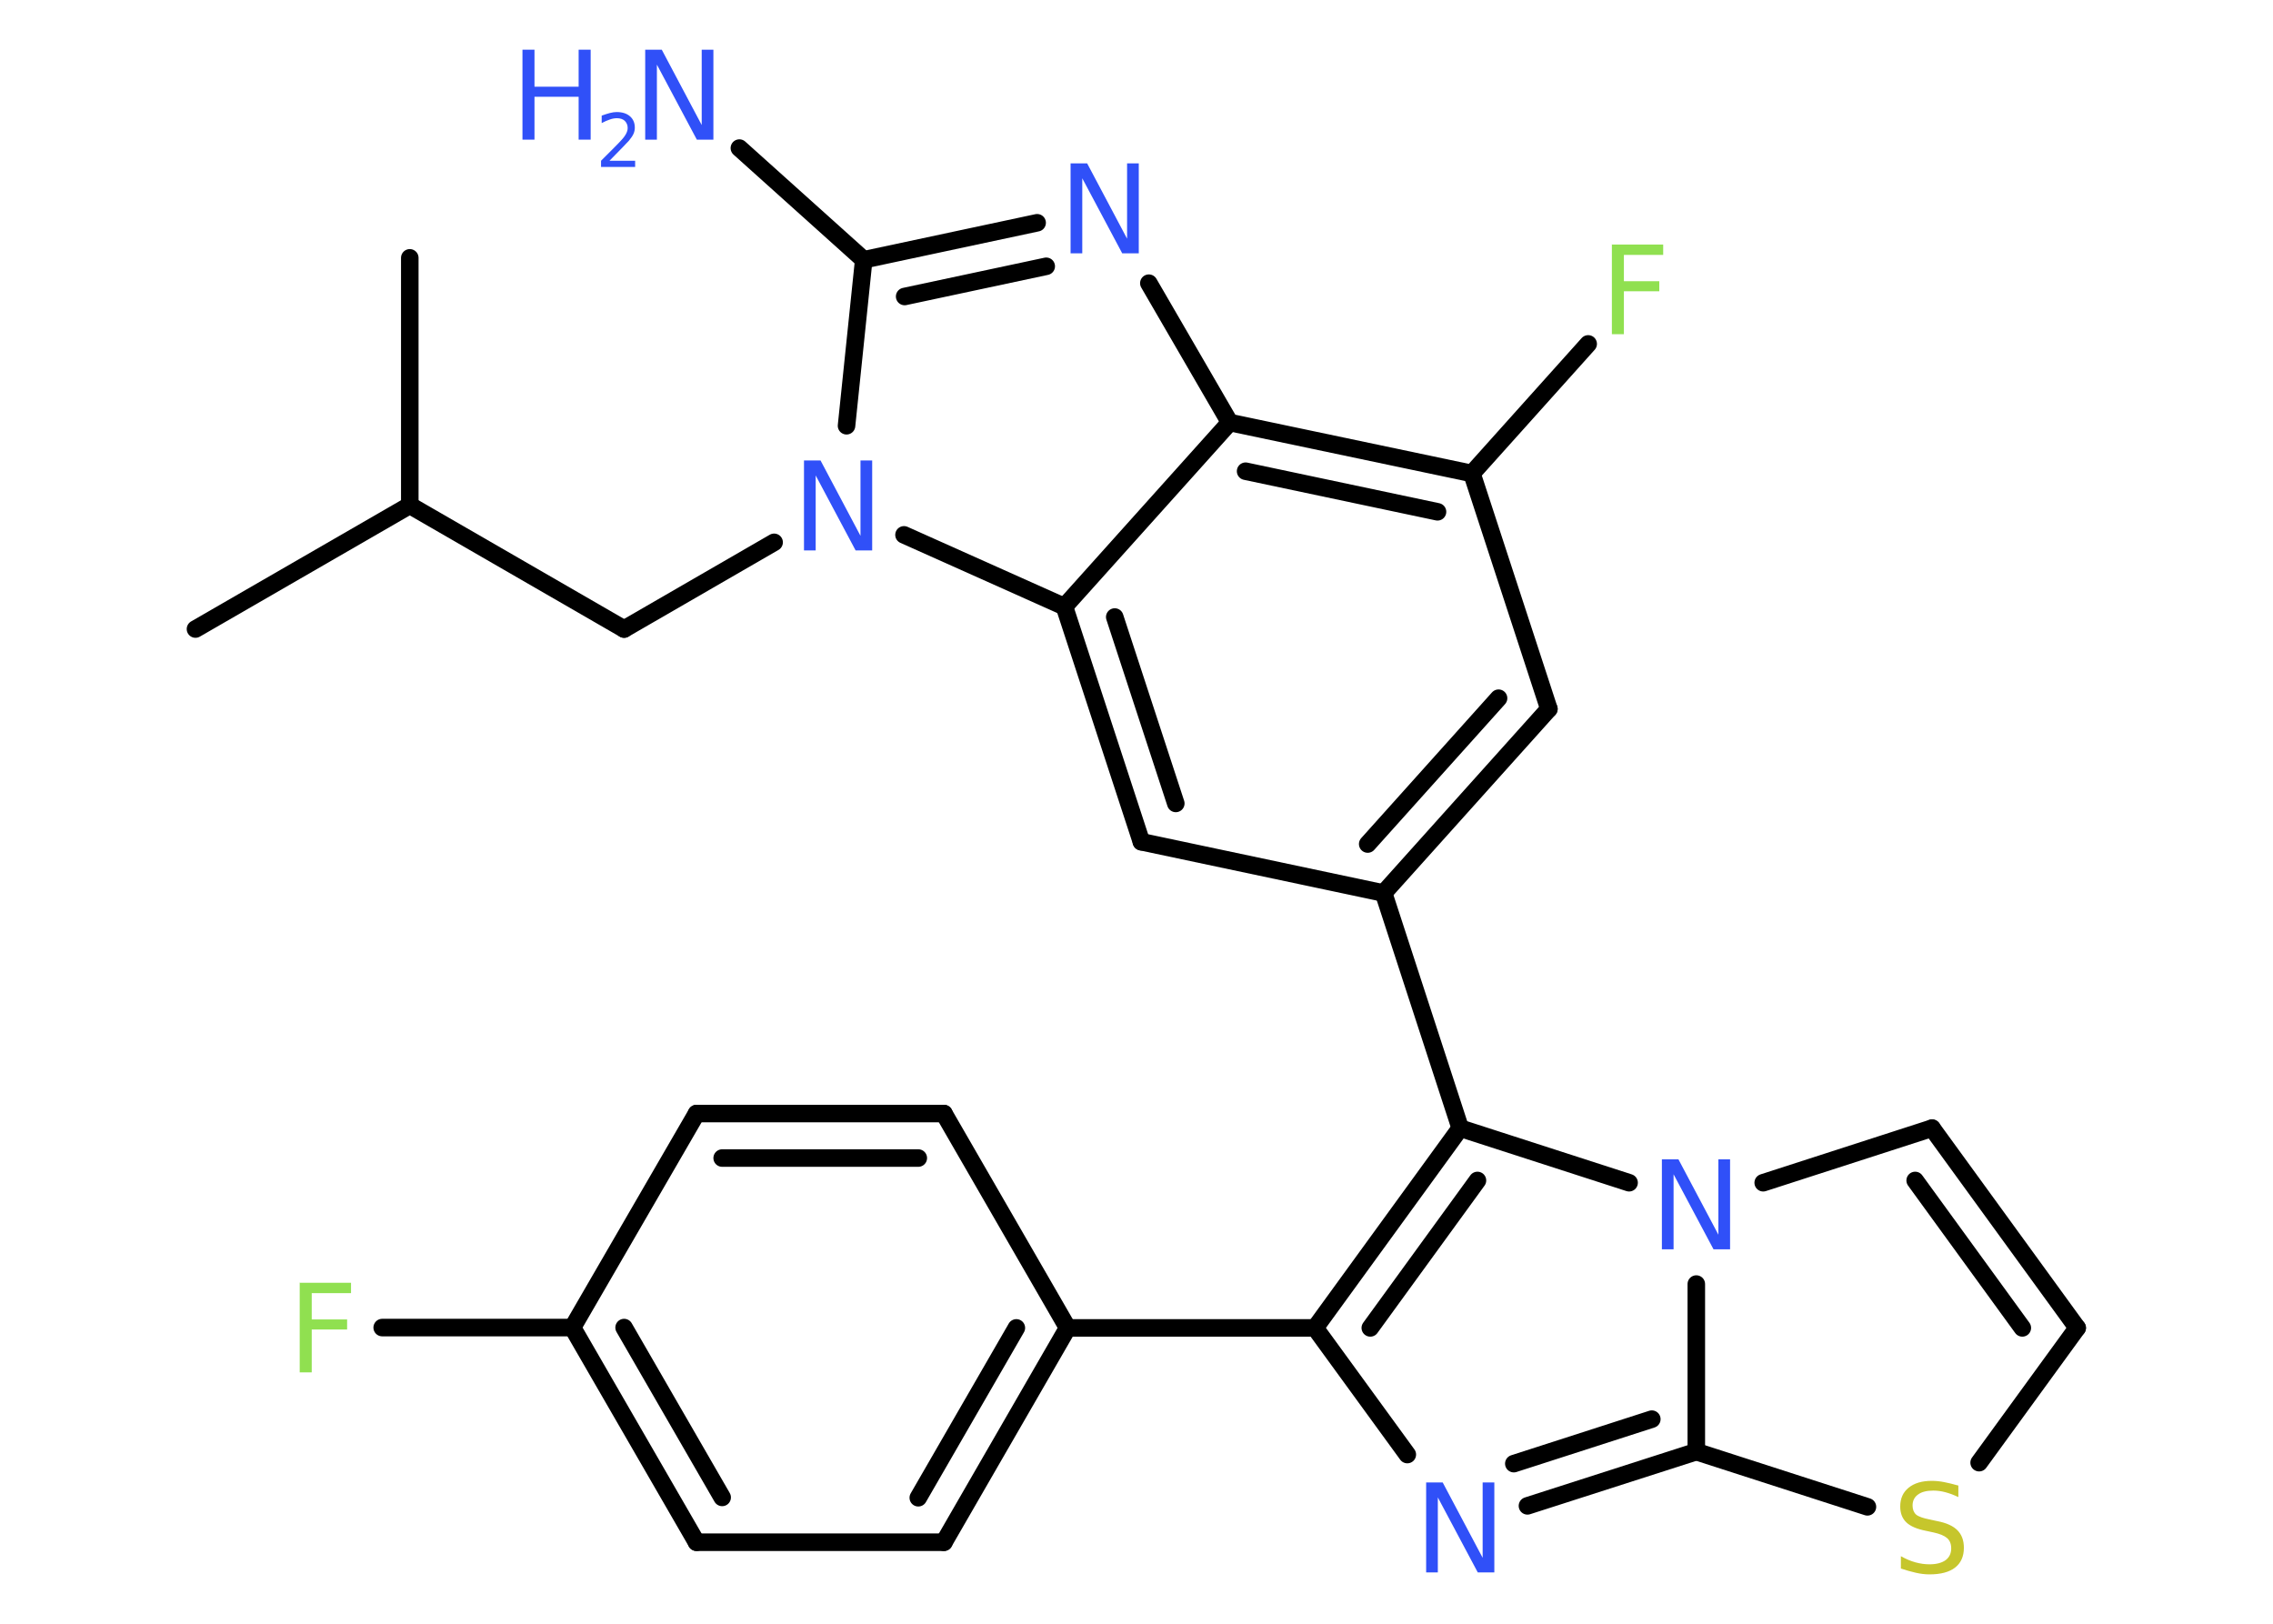 <?xml version='1.0' encoding='UTF-8'?>
<!DOCTYPE svg PUBLIC "-//W3C//DTD SVG 1.1//EN" "http://www.w3.org/Graphics/SVG/1.1/DTD/svg11.dtd">
<svg version='1.2' xmlns='http://www.w3.org/2000/svg' xmlns:xlink='http://www.w3.org/1999/xlink' width='70.0mm' height='50.0mm' viewBox='0 0 70.0 50.0'>
  <desc>Generated by the Chemistry Development Kit (http://github.com/cdk)</desc>
  <g stroke-linecap='round' stroke-linejoin='round' stroke='#000000' stroke-width='.54' fill='#3050F8'>
    <rect x='.0' y='.0' width='70.0' height='50.0' fill='#FFFFFF' stroke='none'/>
    <g id='mol1' class='mol'>
      <line id='mol1bnd1' class='bond' x1='6.02' y1='19.37' x2='12.62' y2='15.56'/>
      <line id='mol1bnd2' class='bond' x1='12.62' y1='15.56' x2='12.62' y2='7.94'/>
      <line id='mol1bnd3' class='bond' x1='12.62' y1='15.56' x2='19.22' y2='19.37'/>
      <line id='mol1bnd4' class='bond' x1='19.22' y1='19.37' x2='23.84' y2='16.7'/>
      <line id='mol1bnd5' class='bond' x1='26.07' y1='13.11' x2='26.6' y2='8.0'/>
      <line id='mol1bnd6' class='bond' x1='26.6' y1='8.0' x2='22.77' y2='4.56'/>
      <g id='mol1bnd7' class='bond'>
        <line x1='31.94' y1='6.86' x2='26.6' y2='8.0'/>
        <line x1='32.22' y1='8.2' x2='27.86' y2='9.13'/>
      </g>
      <line id='mol1bnd8' class='bond' x1='35.38' y1='8.72' x2='37.87' y2='13.01'/>
      <g id='mol1bnd9' class='bond'>
        <line x1='45.33' y1='14.58' x2='37.87' y2='13.01'/>
        <line x1='44.27' y1='15.76' x2='38.36' y2='14.51'/>
      </g>
      <line id='mol1bnd10' class='bond' x1='45.33' y1='14.58' x2='48.91' y2='10.59'/>
      <line id='mol1bnd11' class='bond' x1='45.33' y1='14.58' x2='47.7' y2='21.83'/>
      <g id='mol1bnd12' class='bond'>
        <line x1='42.61' y1='27.5' x2='47.7' y2='21.83'/>
        <line x1='42.12' y1='25.99' x2='46.15' y2='21.5'/>
      </g>
      <line id='mol1bnd13' class='bond' x1='42.61' y1='27.5' x2='44.97' y2='34.74'/>
      <g id='mol1bnd14' class='bond'>
        <line x1='44.97' y1='34.74' x2='40.5' y2='40.89'/>
        <line x1='45.5' y1='36.35' x2='42.2' y2='40.89'/>
      </g>
      <line id='mol1bnd15' class='bond' x1='40.5' y1='40.89' x2='32.88' y2='40.89'/>
      <g id='mol1bnd16' class='bond'>
        <line x1='29.07' y1='47.49' x2='32.88' y2='40.89'/>
        <line x1='28.28' y1='46.12' x2='31.3' y2='40.89'/>
      </g>
      <line id='mol1bnd17' class='bond' x1='29.07' y1='47.49' x2='21.45' y2='47.49'/>
      <g id='mol1bnd18' class='bond'>
        <line x1='17.63' y1='40.88' x2='21.45' y2='47.49'/>
        <line x1='19.22' y1='40.88' x2='22.24' y2='46.11'/>
      </g>
      <line id='mol1bnd19' class='bond' x1='17.63' y1='40.88' x2='11.77' y2='40.88'/>
      <line id='mol1bnd20' class='bond' x1='17.63' y1='40.88' x2='21.45' y2='34.29'/>
      <g id='mol1bnd21' class='bond'>
        <line x1='29.07' y1='34.29' x2='21.45' y2='34.29'/>
        <line x1='28.28' y1='35.66' x2='22.24' y2='35.66'/>
      </g>
      <line id='mol1bnd22' class='bond' x1='32.88' y1='40.89' x2='29.07' y2='34.29'/>
      <line id='mol1bnd23' class='bond' x1='40.5' y1='40.89' x2='43.34' y2='44.79'/>
      <g id='mol1bnd24' class='bond'>
        <line x1='47.04' y1='46.37' x2='52.24' y2='44.7'/>
        <line x1='46.62' y1='45.07' x2='50.87' y2='43.7'/>
      </g>
      <line id='mol1bnd25' class='bond' x1='52.24' y1='44.7' x2='57.51' y2='46.4'/>
      <line id='mol1bnd26' class='bond' x1='60.95' y1='45.04' x2='63.97' y2='40.89'/>
      <g id='mol1bnd27' class='bond'>
        <line x1='63.97' y1='40.89' x2='59.5' y2='34.74'/>
        <line x1='62.28' y1='40.89' x2='58.98' y2='36.35'/>
      </g>
      <line id='mol1bnd28' class='bond' x1='59.5' y1='34.74' x2='54.3' y2='36.42'/>
      <line id='mol1bnd29' class='bond' x1='44.97' y1='34.74' x2='50.17' y2='36.42'/>
      <line id='mol1bnd30' class='bond' x1='52.24' y1='44.7' x2='52.24' y2='39.54'/>
      <line id='mol1bnd31' class='bond' x1='42.61' y1='27.5' x2='35.15' y2='25.92'/>
      <g id='mol1bnd32' class='bond'>
        <line x1='32.78' y1='18.68' x2='35.15' y2='25.92'/>
        <line x1='34.33' y1='19.0' x2='36.21' y2='24.74'/>
      </g>
      <line id='mol1bnd33' class='bond' x1='37.87' y1='13.01' x2='32.78' y2='18.68'/>
      <line id='mol1bnd34' class='bond' x1='27.84' y1='16.47' x2='32.78' y2='18.68'/>
      <path id='mol1atm5' class='atom' d='M24.77 14.18h.5l1.23 2.32v-2.32h.36v2.77h-.51l-1.23 -2.31v2.31h-.36v-2.77z' stroke='none'/>
      <g id='mol1atm7' class='atom'>
        <path d='M19.88 1.53h.5l1.23 2.32v-2.32h.36v2.77h-.51l-1.23 -2.31v2.31h-.36v-2.77z' stroke='none'/>
        <path d='M16.09 1.53h.37v1.14h1.36v-1.14h.37v2.77h-.37v-1.32h-1.36v1.32h-.37v-2.77z' stroke='none'/>
        <path d='M18.78 4.95h.78v.19h-1.05v-.19q.13 -.13 .35 -.35q.22 -.22 .28 -.29q.11 -.12 .15 -.21q.04 -.08 .04 -.16q.0 -.13 -.09 -.22q-.09 -.08 -.24 -.08q-.11 .0 -.22 .04q-.12 .04 -.25 .11v-.23q.14 -.05 .25 -.08q.12 -.03 .21 -.03q.26 .0 .41 .13q.15 .13 .15 .35q.0 .1 -.04 .19q-.04 .09 -.14 .21q-.03 .03 -.18 .19q-.15 .15 -.42 .43z' stroke='none'/>
      </g>
      <path id='mol1atm8' class='atom' d='M32.98 5.03h.5l1.23 2.32v-2.32h.36v2.77h-.51l-1.23 -2.31v2.31h-.36v-2.77z' stroke='none'/>
      <path id='mol1atm11' class='atom' d='M49.63 7.53h1.59v.32h-1.21v.81h1.09v.31h-1.09v1.32h-.37v-2.77z' stroke='none' fill='#90E050'/>
      <path id='mol1atm20' class='atom' d='M9.22 39.5h1.59v.32h-1.21v.81h1.09v.31h-1.09v1.32h-.37v-2.77z' stroke='none' fill='#90E050'/>
      <path id='mol1atm23' class='atom' d='M43.93 45.65h.5l1.23 2.32v-2.32h.36v2.77h-.51l-1.23 -2.31v2.31h-.36v-2.77z' stroke='none'/>
      <path id='mol1atm25' class='atom' d='M60.31 45.74v.36q-.21 -.1 -.4 -.15q-.19 -.05 -.37 -.05q-.31 .0 -.47 .12q-.17 .12 -.17 .34q.0 .18 .11 .28q.11 .09 .42 .15l.23 .05q.42 .08 .62 .28q.2 .2 .2 .54q.0 .4 -.27 .61q-.27 .21 -.79 .21q-.2 .0 -.42 -.05q-.22 -.05 -.46 -.13v-.38q.23 .13 .45 .19q.22 .06 .43 .06q.32 .0 .5 -.13q.17 -.13 .17 -.36q.0 -.21 -.13 -.32q-.13 -.11 -.41 -.17l-.23 -.05q-.42 -.08 -.61 -.26q-.19 -.18 -.19 -.49q.0 -.37 .26 -.58q.26 -.21 .71 -.21q.19 .0 .39 .04q.2 .04 .41 .1z' stroke='none' fill='#C6C62C'/>
      <path id='mol1atm28' class='atom' d='M51.19 35.7h.5l1.23 2.32v-2.32h.36v2.77h-.51l-1.23 -2.31v2.31h-.36v-2.77z' stroke='none'/>
    </g>
  </g>
</svg>
